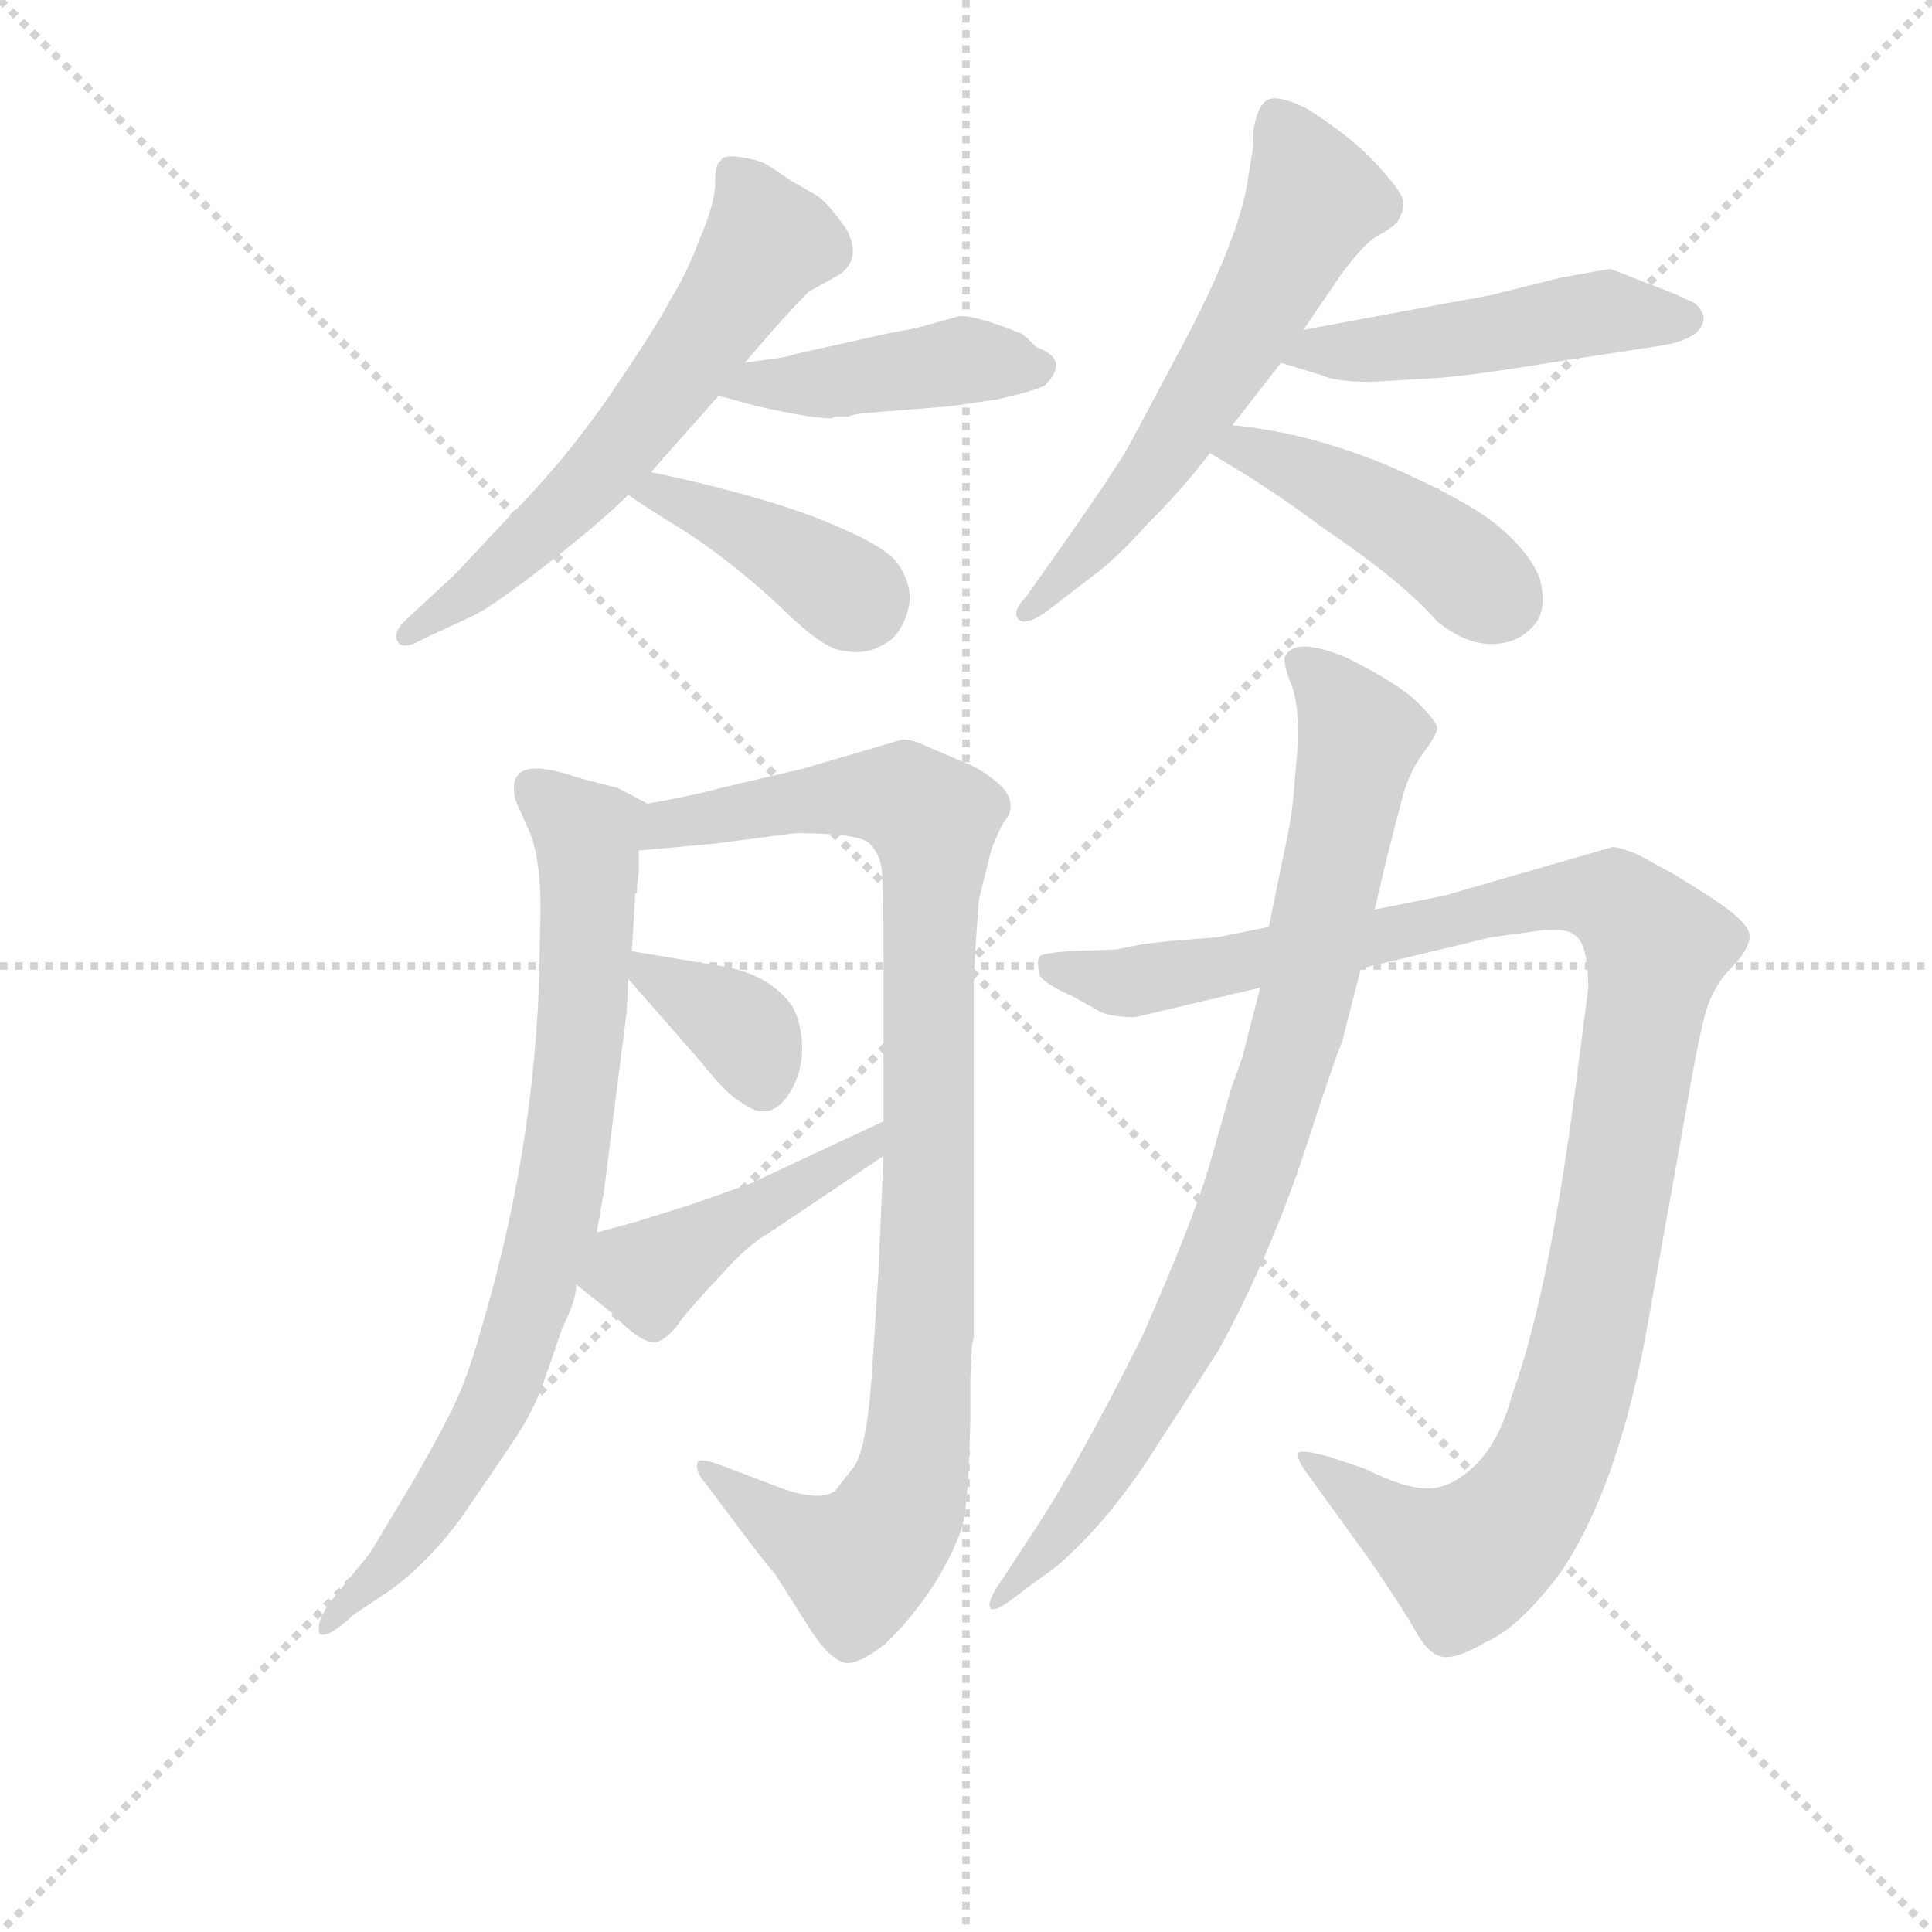 <svg version="1.1" viewBox="0 0 1024 1024" xmlns="http://www.w3.org/2000/svg">
  <g stroke="lightgray" stroke-dasharray="1,1" stroke-width="1" transform="scale(4, 4)">
    <line x1="0" y1="0" x2="256" y2="256"></line>
    <line x1="256" y1="0" x2="0" y2="256"></line>
    <line x1="128" y1="0" x2="128" y2="256"></line>
    <line x1="0" y1="128" x2="256" y2="128"></line>
  </g>
  <g transform="scale(0.92, -0.92) translate(60, -830)">
    <style type="text/css">
      
        @keyframes keyframes0 {
          from {
            stroke: blue;
            stroke-dashoffset: 607;
            stroke-width: 128;
          }
          66% {
            animation-timing-function: step-end;
            stroke: blue;
            stroke-dashoffset: 0;
            stroke-width: 128;
          }
          to {
            stroke: black;
            stroke-width: 1024;
          }
        }
        #make-me-a-hanzi-animation-0 {
          animation: keyframes0 0.744s both;
          animation-delay: 0s;
          animation-timing-function: linear;
        }
      
        @keyframes keyframes1 {
          from {
            stroke: blue;
            stroke-dashoffset: 433;
            stroke-width: 128;
          }
          58% {
            animation-timing-function: step-end;
            stroke: blue;
            stroke-dashoffset: 0;
            stroke-width: 128;
          }
          to {
            stroke: black;
            stroke-width: 1024;
          }
        }
        #make-me-a-hanzi-animation-1 {
          animation: keyframes1 0.602s both;
          animation-delay: 0.744s;
          animation-timing-function: linear;
        }
      
        @keyframes keyframes2 {
          from {
            stroke: blue;
            stroke-dashoffset: 401;
            stroke-width: 128;
          }
          57% {
            animation-timing-function: step-end;
            stroke: blue;
            stroke-dashoffset: 0;
            stroke-width: 128;
          }
          to {
            stroke: black;
            stroke-width: 1024;
          }
        }
        #make-me-a-hanzi-animation-2 {
          animation: keyframes2 0.576s both;
          animation-delay: 1.346s;
          animation-timing-function: linear;
        }
      
        @keyframes keyframes3 {
          from {
            stroke: blue;
            stroke-dashoffset: 597;
            stroke-width: 128;
          }
          66% {
            animation-timing-function: step-end;
            stroke: blue;
            stroke-dashoffset: 0;
            stroke-width: 128;
          }
          to {
            stroke: black;
            stroke-width: 1024;
          }
        }
        #make-me-a-hanzi-animation-3 {
          animation: keyframes3 0.736s both;
          animation-delay: 1.923s;
          animation-timing-function: linear;
        }
      
        @keyframes keyframes4 {
          from {
            stroke: blue;
            stroke-dashoffset: 484;
            stroke-width: 128;
          }
          61% {
            animation-timing-function: step-end;
            stroke: blue;
            stroke-dashoffset: 0;
            stroke-width: 128;
          }
          to {
            stroke: black;
            stroke-width: 1024;
          }
        }
        #make-me-a-hanzi-animation-4 {
          animation: keyframes4 0.644s both;
          animation-delay: 2.659s;
          animation-timing-function: linear;
        }
      
        @keyframes keyframes5 {
          from {
            stroke: blue;
            stroke-dashoffset: 442;
            stroke-width: 128;
          }
          59% {
            animation-timing-function: step-end;
            stroke: blue;
            stroke-dashoffset: 0;
            stroke-width: 128;
          }
          to {
            stroke: black;
            stroke-width: 1024;
          }
        }
        #make-me-a-hanzi-animation-5 {
          animation: keyframes5 0.61s both;
          animation-delay: 3.302s;
          animation-timing-function: linear;
        }
      
        @keyframes keyframes6 {
          from {
            stroke: blue;
            stroke-dashoffset: 793;
            stroke-width: 128;
          }
          72% {
            animation-timing-function: step-end;
            stroke: blue;
            stroke-dashoffset: 0;
            stroke-width: 128;
          }
          to {
            stroke: black;
            stroke-width: 1024;
          }
        }
        #make-me-a-hanzi-animation-6 {
          animation: keyframes6 0.895s both;
          animation-delay: 3.912s;
          animation-timing-function: linear;
        }
      
        @keyframes keyframes7 {
          from {
            stroke: blue;
            stroke-dashoffset: 968;
            stroke-width: 128;
          }
          76% {
            animation-timing-function: step-end;
            stroke: blue;
            stroke-dashoffset: 0;
            stroke-width: 128;
          }
          to {
            stroke: black;
            stroke-width: 1024;
          }
        }
        #make-me-a-hanzi-animation-7 {
          animation: keyframes7 1.038s both;
          animation-delay: 4.807s;
          animation-timing-function: linear;
        }
      
        @keyframes keyframes8 {
          from {
            stroke: blue;
            stroke-dashoffset: 360;
            stroke-width: 128;
          }
          54% {
            animation-timing-function: step-end;
            stroke: blue;
            stroke-dashoffset: 0;
            stroke-width: 128;
          }
          to {
            stroke: black;
            stroke-width: 1024;
          }
        }
        #make-me-a-hanzi-animation-8 {
          animation: keyframes8 0.543s both;
          animation-delay: 5.845s;
          animation-timing-function: linear;
        }
      
        @keyframes keyframes9 {
          from {
            stroke: blue;
            stroke-dashoffset: 445;
            stroke-width: 128;
          }
          59% {
            animation-timing-function: step-end;
            stroke: blue;
            stroke-dashoffset: 0;
            stroke-width: 128;
          }
          to {
            stroke: black;
            stroke-width: 1024;
          }
        }
        #make-me-a-hanzi-animation-9 {
          animation: keyframes9 0.612s both;
          animation-delay: 6.388s;
          animation-timing-function: linear;
        }
      
        @keyframes keyframes10 {
          from {
            stroke: blue;
            stroke-dashoffset: 1113;
            stroke-width: 128;
          }
          78% {
            animation-timing-function: step-end;
            stroke: blue;
            stroke-dashoffset: 0;
            stroke-width: 128;
          }
          to {
            stroke: black;
            stroke-width: 1024;
          }
        }
        #make-me-a-hanzi-animation-10 {
          animation: keyframes10 1.156s both;
          animation-delay: 7s;
          animation-timing-function: linear;
        }
      
        @keyframes keyframes11 {
          from {
            stroke: blue;
            stroke-dashoffset: 864;
            stroke-width: 128;
          }
          74% {
            animation-timing-function: step-end;
            stroke: blue;
            stroke-dashoffset: 0;
            stroke-width: 128;
          }
          to {
            stroke: black;
            stroke-width: 1024;
          }
        }
        #make-me-a-hanzi-animation-11 {
          animation: keyframes11 0.953s both;
          animation-delay: 8.156s;
          animation-timing-function: linear;
        }
      
    </style>
    
      <path d="M 369 621 L 389 644 Q 399 655 406 662 L 424 672 Q 437 682 427 699 Q 416 714 411 717 Q 406 720 402.5 722 Q 399 724 396.5 725.5 Q 394 727 390.5 729.5 Q 387 732 382 735 Q 377 738 366.5 739.5 Q 356 741 355 737 Q 352 736 352 724.5 Q 352 713 343 692 Q 335 671 326 657 Q 319 643 292.5 604 Q 266 565 232 531 L 202 499 L 175 474 Q 166 466 169 460.5 Q 172 455 184 462 L 212 475 Q 223 480 254.5 504.5 Q 286 529 302 545 L 315 558 L 354 602 L 369 621 Z" fill="lightgray"></path>
    
      <path d="M 438 592 L 488 596 L 515 600 Q 537 605 542 608 Q 557 623 537 630 Q 534 633 531 636 L 528 638 Q 503 648 493 648 L 468 641 L 452 638 L 398 626 Q 393 624 383 623 L 369 621 C 339 617 325 610 354 602 L 376 596 Q 407 589 419 589 L 421 590 L 429 590 Q 430 591 438 592 Z" fill="lightgray"></path>
    
      <path d="M 302 545 Q 310 539 336 523 Q 362 506 389 481 Q 415 455 427 455 Q 441 452 454 462 Q 462 470 464 483 Q 465 495 456 507 Q 446 518 407 533 Q 368 547 315 558 C 286 564 278 562 302 545 Z" fill="lightgray"></path>
    
      <path d="M 691 640 L 712 671 Q 726 690 733.5 694 Q 741 698 745 702 Q 749 709 748.5 714 Q 748 719 733.5 735 Q 719 751 692 768 Q 675 776 669.5 772 Q 664 768 662 754 L 662 746 L 659 727 Q 654 693 622.5 633.5 Q 591 574 588 569 L 577 552 Q 565 534 531 486 Q 523 478 526.5 473.5 Q 530 469 542 477 L 568 497 Q 582 507 600 527 Q 622 549 637 569 L 650 585 L 678 621 L 691 640 Z" fill="lightgray"></path>
    
      <path d="M 839 622 L 898 631 Q 910 633 917 638 Q 923 644 921 649 Q 919 654 915 656 L 904 661 L 868 675 Q 866 675 839 670 L 799 660 L 691 640 C 662 635 649 630 678 621 L 701 614 Q 709 610 730 610 L 764 612 Q 785 613 839 622 Z" fill="lightgray"></path>
    
      <path d="M 637 569 Q 673 548 702 526 Q 748 495 768 472 Q 784 459 799 459 Q 814 459 823 469 Q 832 478 827 497 Q 821 512 803 527 Q 785 542 739 562 Q 693 581 650 585 C 620 588 611 584 637 569 Z" fill="lightgray"></path>
    
      <path d="M 313 367 L 296 376 Q 280 380 273 382 Q 230 397 237 369 L 244 353 Q 253 335 251 291 Q 251 179 218 67 Q 211 42 205 28 Q 199 13 177 -25 L 153 -65 L 131 -92 Q 122 -104 124 -111 Q 128 -115 144 -100 L 165 -86 Q 187 -70 206 -44 L 236 0 Q 248 18 254 36 L 264 65 Q 272 81 272 90 L 284 120 L 284 121 L 288 144 L 301 247 L 302 266 L 304 282 L 306 315 L 307 316 L 307 319 L 308 328 L 308 340 C 309 369 317 365 313 367 Z" fill="lightgray"></path>
    
      <path d="M 500 54 Q 500 56 501 59 L 501 262 Q 501 274 504 312 L 511 340 Q 513 346 518 356 Q 527 366 517 377 Q 506 387 495 391 L 474 400 Q 466 404 460 404 L 402 387 L 355 376 Q 341 372 313 367 C 284 361 278 337 308 340 L 352 344 L 398 350 Q 435 350 441 344 Q 447 338 448 329 Q 449 320 449 281 L 449 184 L 449 164 L 446 96 L 443 49 Q 440 -4 432 -15 L 421 -29 Q 411 -36 384 -25 L 355 -14 Q 344 -10 342 -12 Q 340 -17 346 -24 L 361 -44 Q 385 -76 386 -76 L 407 -109 Q 418 -126 427 -128 Q 435 -129 450 -117 Q 464 -104 478 -83 Q 491 -62 495 -47 Q 498 -32 499 12 L 499 36 L 500 54 Z" fill="lightgray"></path>
    
      <path d="M 302 266 L 344 218 Q 359 199 367 195 Q 385 181 397 204 Q 403 216 402 230 Q 401 243 396 251 Q 382 270 352 274 L 304 282 C 285 285 285 285 302 266 Z" fill="lightgray"></path>
    
      <path d="M 272 90 L 292 74 Q 311 54 319 57 Q 326 60 332 69 Q 338 77 355 95 Q 371 113 382 119 L 449 164 C 474 181 476 197 449 184 L 372 148 L 338 136 L 306 126 L 284 120 C 255 112 249 109 272 90 Z" fill="lightgray"></path>
    
      <path d="M 671 296 L 641 290 L 616 288 Q 606 287 598 286 L 583 283 L 556 282 Q 541 281 539 279 Q 537 277 539 268 Q 542 263 558 256 L 574 247 Q 581 244 594 244 L 666 261 L 724 272 L 799 290 L 828 294 Q 843 295 846 292 Q 855 288 855 261 L 849 214 Q 833 86 811 26 Q 804 0 790.5 -13.5 Q 777 -27 763.5 -27.5 Q 750 -28 726 -16 L 705 -9 Q 690 -5 688 -7 Q 687 -10 691 -16 L 730 -70 Q 749 -98 756 -110.5 Q 763 -123 771 -124.5 Q 779 -126 796 -116 Q 815 -108 839 -76 Q 871 -29 888 60 L 912 194 Q 917 224 921.5 242.5 Q 926 261 937 272 Q 948 283 948 291 Q 948 299 921 316 L 905 326 L 883 338 Q 873 342 869 342 L 772 314 L 732 306 L 671 296 Z" fill="lightgray"></path>
    
      <path d="M 680 451 Q 680 445 684 435.5 Q 688 426 688 403 L 687 393 L 686 382 Q 685 362 680 340 L 671 296 L 666 261 L 656 222 Q 656 221 654 216 L 649 202 Q 646 191 637 159.5 Q 628 128 598 60 Q 561 -14 535 -53 L 518 -79 Q 508 -93 510.5 -96.5 Q 513 -100 530 -86 L 548 -73 Q 575 -50 600 -13 L 642 52 Q 672 107 692 168 Q 712 229 713 229 L 724 272 L 732 306 L 739 336 L 747 367 Q 751 384 759.5 395.5 Q 768 407 768 410.5 Q 768 414 757 425 Q 746 436 716 451 Q 685 464 680 451 Z" fill="lightgray"></path>
    
    
      <clipPath id="make-me-a-hanzi-clip-0">
        <path d="M 369 621 L 389 644 Q 399 655 406 662 L 424 672 Q 437 682 427 699 Q 416 714 411 717 Q 406 720 402.5 722 Q 399 724 396.5 725.5 Q 394 727 390.5 729.5 Q 387 732 382 735 Q 377 738 366.5 739.5 Q 356 741 355 737 Q 352 736 352 724.5 Q 352 713 343 692 Q 335 671 326 657 Q 319 643 292.5 604 Q 266 565 232 531 L 202 499 L 175 474 Q 166 466 169 460.5 Q 172 455 184 462 L 212 475 Q 223 480 254.5 504.5 Q 286 529 302 545 L 315 558 L 354 602 L 369 621 Z"></path>
      </clipPath>
      <path clip-path="url(#make-me-a-hanzi-clip-0)" d="M 363 729 L 382 691 L 353 645 L 290 563 L 238 511 L 176 465" fill="none" id="make-me-a-hanzi-animation-0" stroke-dasharray="479 958" stroke-linecap="round"></path>
    
      <clipPath id="make-me-a-hanzi-clip-1">
        <path d="M 438 592 L 488 596 L 515 600 Q 537 605 542 608 Q 557 623 537 630 Q 534 633 531 636 L 528 638 Q 503 648 493 648 L 468 641 L 452 638 L 398 626 Q 393 624 383 623 L 369 621 C 339 617 325 610 354 602 L 376 596 Q 407 589 419 589 L 421 590 L 429 590 Q 430 591 438 592 Z"></path>
      </clipPath>
      <path clip-path="url(#make-me-a-hanzi-clip-1)" d="M 361 605 L 501 622 L 537 618" fill="none" id="make-me-a-hanzi-animation-1" stroke-dasharray="305 610" stroke-linecap="round"></path>
    
      <clipPath id="make-me-a-hanzi-clip-2">
        <path d="M 302 545 Q 310 539 336 523 Q 362 506 389 481 Q 415 455 427 455 Q 441 452 454 462 Q 462 470 464 483 Q 465 495 456 507 Q 446 518 407 533 Q 368 547 315 558 C 286 564 278 562 302 545 Z"></path>
      </clipPath>
      <path clip-path="url(#make-me-a-hanzi-clip-2)" d="M 308 546 L 322 546 L 367 526 L 436 482" fill="none" id="make-me-a-hanzi-animation-2" stroke-dasharray="273 546" stroke-linecap="round"></path>
    
      <clipPath id="make-me-a-hanzi-clip-3">
        <path d="M 691 640 L 712 671 Q 726 690 733.5 694 Q 741 698 745 702 Q 749 709 748.5 714 Q 748 719 733.5 735 Q 719 751 692 768 Q 675 776 669.5 772 Q 664 768 662 754 L 662 746 L 659 727 Q 654 693 622.5 633.5 Q 591 574 588 569 L 577 552 Q 565 534 531 486 Q 523 478 526.5 473.5 Q 530 469 542 477 L 568 497 Q 582 507 600 527 Q 622 549 637 569 L 650 585 L 678 621 L 691 640 Z"></path>
      </clipPath>
      <path clip-path="url(#make-me-a-hanzi-clip-3)" d="M 675 763 L 696 719 L 691 701 L 610 566 L 534 478" fill="none" id="make-me-a-hanzi-animation-3" stroke-dasharray="469 938" stroke-linecap="round"></path>
    
      <clipPath id="make-me-a-hanzi-clip-4">
        <path d="M 839 622 L 898 631 Q 910 633 917 638 Q 923 644 921 649 Q 919 654 915 656 L 904 661 L 868 675 Q 866 675 839 670 L 799 660 L 691 640 C 662 635 649 630 678 621 L 701 614 Q 709 610 730 610 L 764 612 Q 785 613 839 622 Z"></path>
      </clipPath>
      <path clip-path="url(#make-me-a-hanzi-clip-4)" d="M 685 623 L 866 651 L 911 646" fill="none" id="make-me-a-hanzi-animation-4" stroke-dasharray="356 712" stroke-linecap="round"></path>
    
      <clipPath id="make-me-a-hanzi-clip-5">
        <path d="M 637 569 Q 673 548 702 526 Q 748 495 768 472 Q 784 459 799 459 Q 814 459 823 469 Q 832 478 827 497 Q 821 512 803 527 Q 785 542 739 562 Q 693 581 650 585 C 620 588 611 584 637 569 Z"></path>
      </clipPath>
      <path clip-path="url(#make-me-a-hanzi-clip-5)" d="M 646 568 L 656 573 L 696 556 L 773 511 L 805 484" fill="none" id="make-me-a-hanzi-animation-5" stroke-dasharray="314 628" stroke-linecap="round"></path>
    
      <clipPath id="make-me-a-hanzi-clip-6">
        <path d="M 313 367 L 296 376 Q 280 380 273 382 Q 230 397 237 369 L 244 353 Q 253 335 251 291 Q 251 179 218 67 Q 211 42 205 28 Q 199 13 177 -25 L 153 -65 L 131 -92 Q 122 -104 124 -111 Q 128 -115 144 -100 L 165 -86 Q 187 -70 206 -44 L 236 0 Q 248 18 254 36 L 264 65 Q 272 81 272 90 L 284 120 L 284 121 L 288 144 L 301 247 L 302 266 L 304 282 L 306 315 L 307 316 L 307 319 L 308 328 L 308 340 C 309 369 317 365 313 367 Z"></path>
      </clipPath>
      <path clip-path="url(#make-me-a-hanzi-clip-6)" d="M 247 375 L 278 349 L 279 334 L 274 228 L 259 124 L 232 38 L 203 -18 L 172 -63 L 127 -107" fill="none" id="make-me-a-hanzi-animation-6" stroke-dasharray="665 1330" stroke-linecap="round"></path>
    
      <clipPath id="make-me-a-hanzi-clip-7">
        <path d="M 500 54 Q 500 56 501 59 L 501 262 Q 501 274 504 312 L 511 340 Q 513 346 518 356 Q 527 366 517 377 Q 506 387 495 391 L 474 400 Q 466 404 460 404 L 402 387 L 355 376 Q 341 372 313 367 C 284 361 278 337 308 340 L 352 344 L 398 350 Q 435 350 441 344 Q 447 338 448 329 Q 449 320 449 281 L 449 184 L 449 164 L 446 96 L 443 49 Q 440 -4 432 -15 L 421 -29 Q 411 -36 384 -25 L 355 -14 Q 344 -10 342 -12 Q 340 -17 346 -24 L 361 -44 Q 385 -76 386 -76 L 407 -109 Q 418 -126 427 -128 Q 435 -129 450 -117 Q 464 -104 478 -83 Q 491 -62 495 -47 Q 498 -32 499 12 L 499 36 L 500 54 Z"></path>
      </clipPath>
      <path clip-path="url(#make-me-a-hanzi-clip-7)" d="M 315 346 L 325 356 L 415 370 L 460 371 L 478 357 L 474 82 L 463 -28 L 448 -57 L 433 -70 L 380 -44 L 348 -17" fill="none" id="make-me-a-hanzi-animation-7" stroke-dasharray="840 1680" stroke-linecap="round"></path>
    
      <clipPath id="make-me-a-hanzi-clip-8">
        <path d="M 302 266 L 344 218 Q 359 199 367 195 Q 385 181 397 204 Q 403 216 402 230 Q 401 243 396 251 Q 382 270 352 274 L 304 282 C 285 285 285 285 302 266 Z"></path>
      </clipPath>
      <path clip-path="url(#make-me-a-hanzi-clip-8)" d="M 309 277 L 315 267 L 367 238 L 380 208" fill="none" id="make-me-a-hanzi-animation-8" stroke-dasharray="232 464" stroke-linecap="round"></path>
    
      <clipPath id="make-me-a-hanzi-clip-9">
        <path d="M 272 90 L 292 74 Q 311 54 319 57 Q 326 60 332 69 Q 338 77 355 95 Q 371 113 382 119 L 449 164 C 474 181 476 197 449 184 L 372 148 L 338 136 L 306 126 L 284 120 C 255 112 249 109 272 90 Z"></path>
      </clipPath>
      <path clip-path="url(#make-me-a-hanzi-clip-9)" d="M 282 92 L 314 96 L 439 167 L 444 179" fill="none" id="make-me-a-hanzi-animation-9" stroke-dasharray="317 634" stroke-linecap="round"></path>
    
      <clipPath id="make-me-a-hanzi-clip-10">
        <path d="M 671 296 L 641 290 L 616 288 Q 606 287 598 286 L 583 283 L 556 282 Q 541 281 539 279 Q 537 277 539 268 Q 542 263 558 256 L 574 247 Q 581 244 594 244 L 666 261 L 724 272 L 799 290 L 828 294 Q 843 295 846 292 Q 855 288 855 261 L 849 214 Q 833 86 811 26 Q 804 0 790.5 -13.5 Q 777 -27 763.5 -27.5 Q 750 -28 726 -16 L 705 -9 Q 690 -5 688 -7 Q 687 -10 691 -16 L 730 -70 Q 749 -98 756 -110.5 Q 763 -123 771 -124.5 Q 779 -126 796 -116 Q 815 -108 839 -76 Q 871 -29 888 60 L 912 194 Q 917 224 921.5 242.5 Q 926 261 937 272 Q 948 283 948 291 Q 948 299 921 316 L 905 326 L 883 338 Q 873 342 869 342 L 772 314 L 732 306 L 671 296 Z"></path>
      </clipPath>
      <path clip-path="url(#make-me-a-hanzi-clip-10)" d="M 544 274 L 590 264 L 840 314 L 874 308 L 895 284 L 855 58 L 828 -24 L 801 -58 L 782 -68 L 755 -56 L 691 -11" fill="none" id="make-me-a-hanzi-animation-10" stroke-dasharray="985 1970" stroke-linecap="round"></path>
    
      <clipPath id="make-me-a-hanzi-clip-11">
        <path d="M 680 451 Q 680 445 684 435.5 Q 688 426 688 403 L 687 393 L 686 382 Q 685 362 680 340 L 671 296 L 666 261 L 656 222 Q 656 221 654 216 L 649 202 Q 646 191 637 159.5 Q 628 128 598 60 Q 561 -14 535 -53 L 518 -79 Q 508 -93 510.5 -96.5 Q 513 -100 530 -86 L 548 -73 Q 575 -50 600 -13 L 642 52 Q 672 107 692 168 Q 712 229 713 229 L 724 272 L 732 306 L 739 336 L 747 367 Q 751 384 759.5 395.5 Q 768 407 768 410.5 Q 768 414 757 425 Q 746 436 716 451 Q 685 464 680 451 Z"></path>
      </clipPath>
      <path clip-path="url(#make-me-a-hanzi-clip-11)" d="M 688 449 L 703 437 L 724 405 L 673 187 L 627 69 L 590 3 L 555 -49 L 513 -94" fill="none" id="make-me-a-hanzi-animation-11" stroke-dasharray="736 1472" stroke-linecap="round"></path>
    
  </g>
</svg>